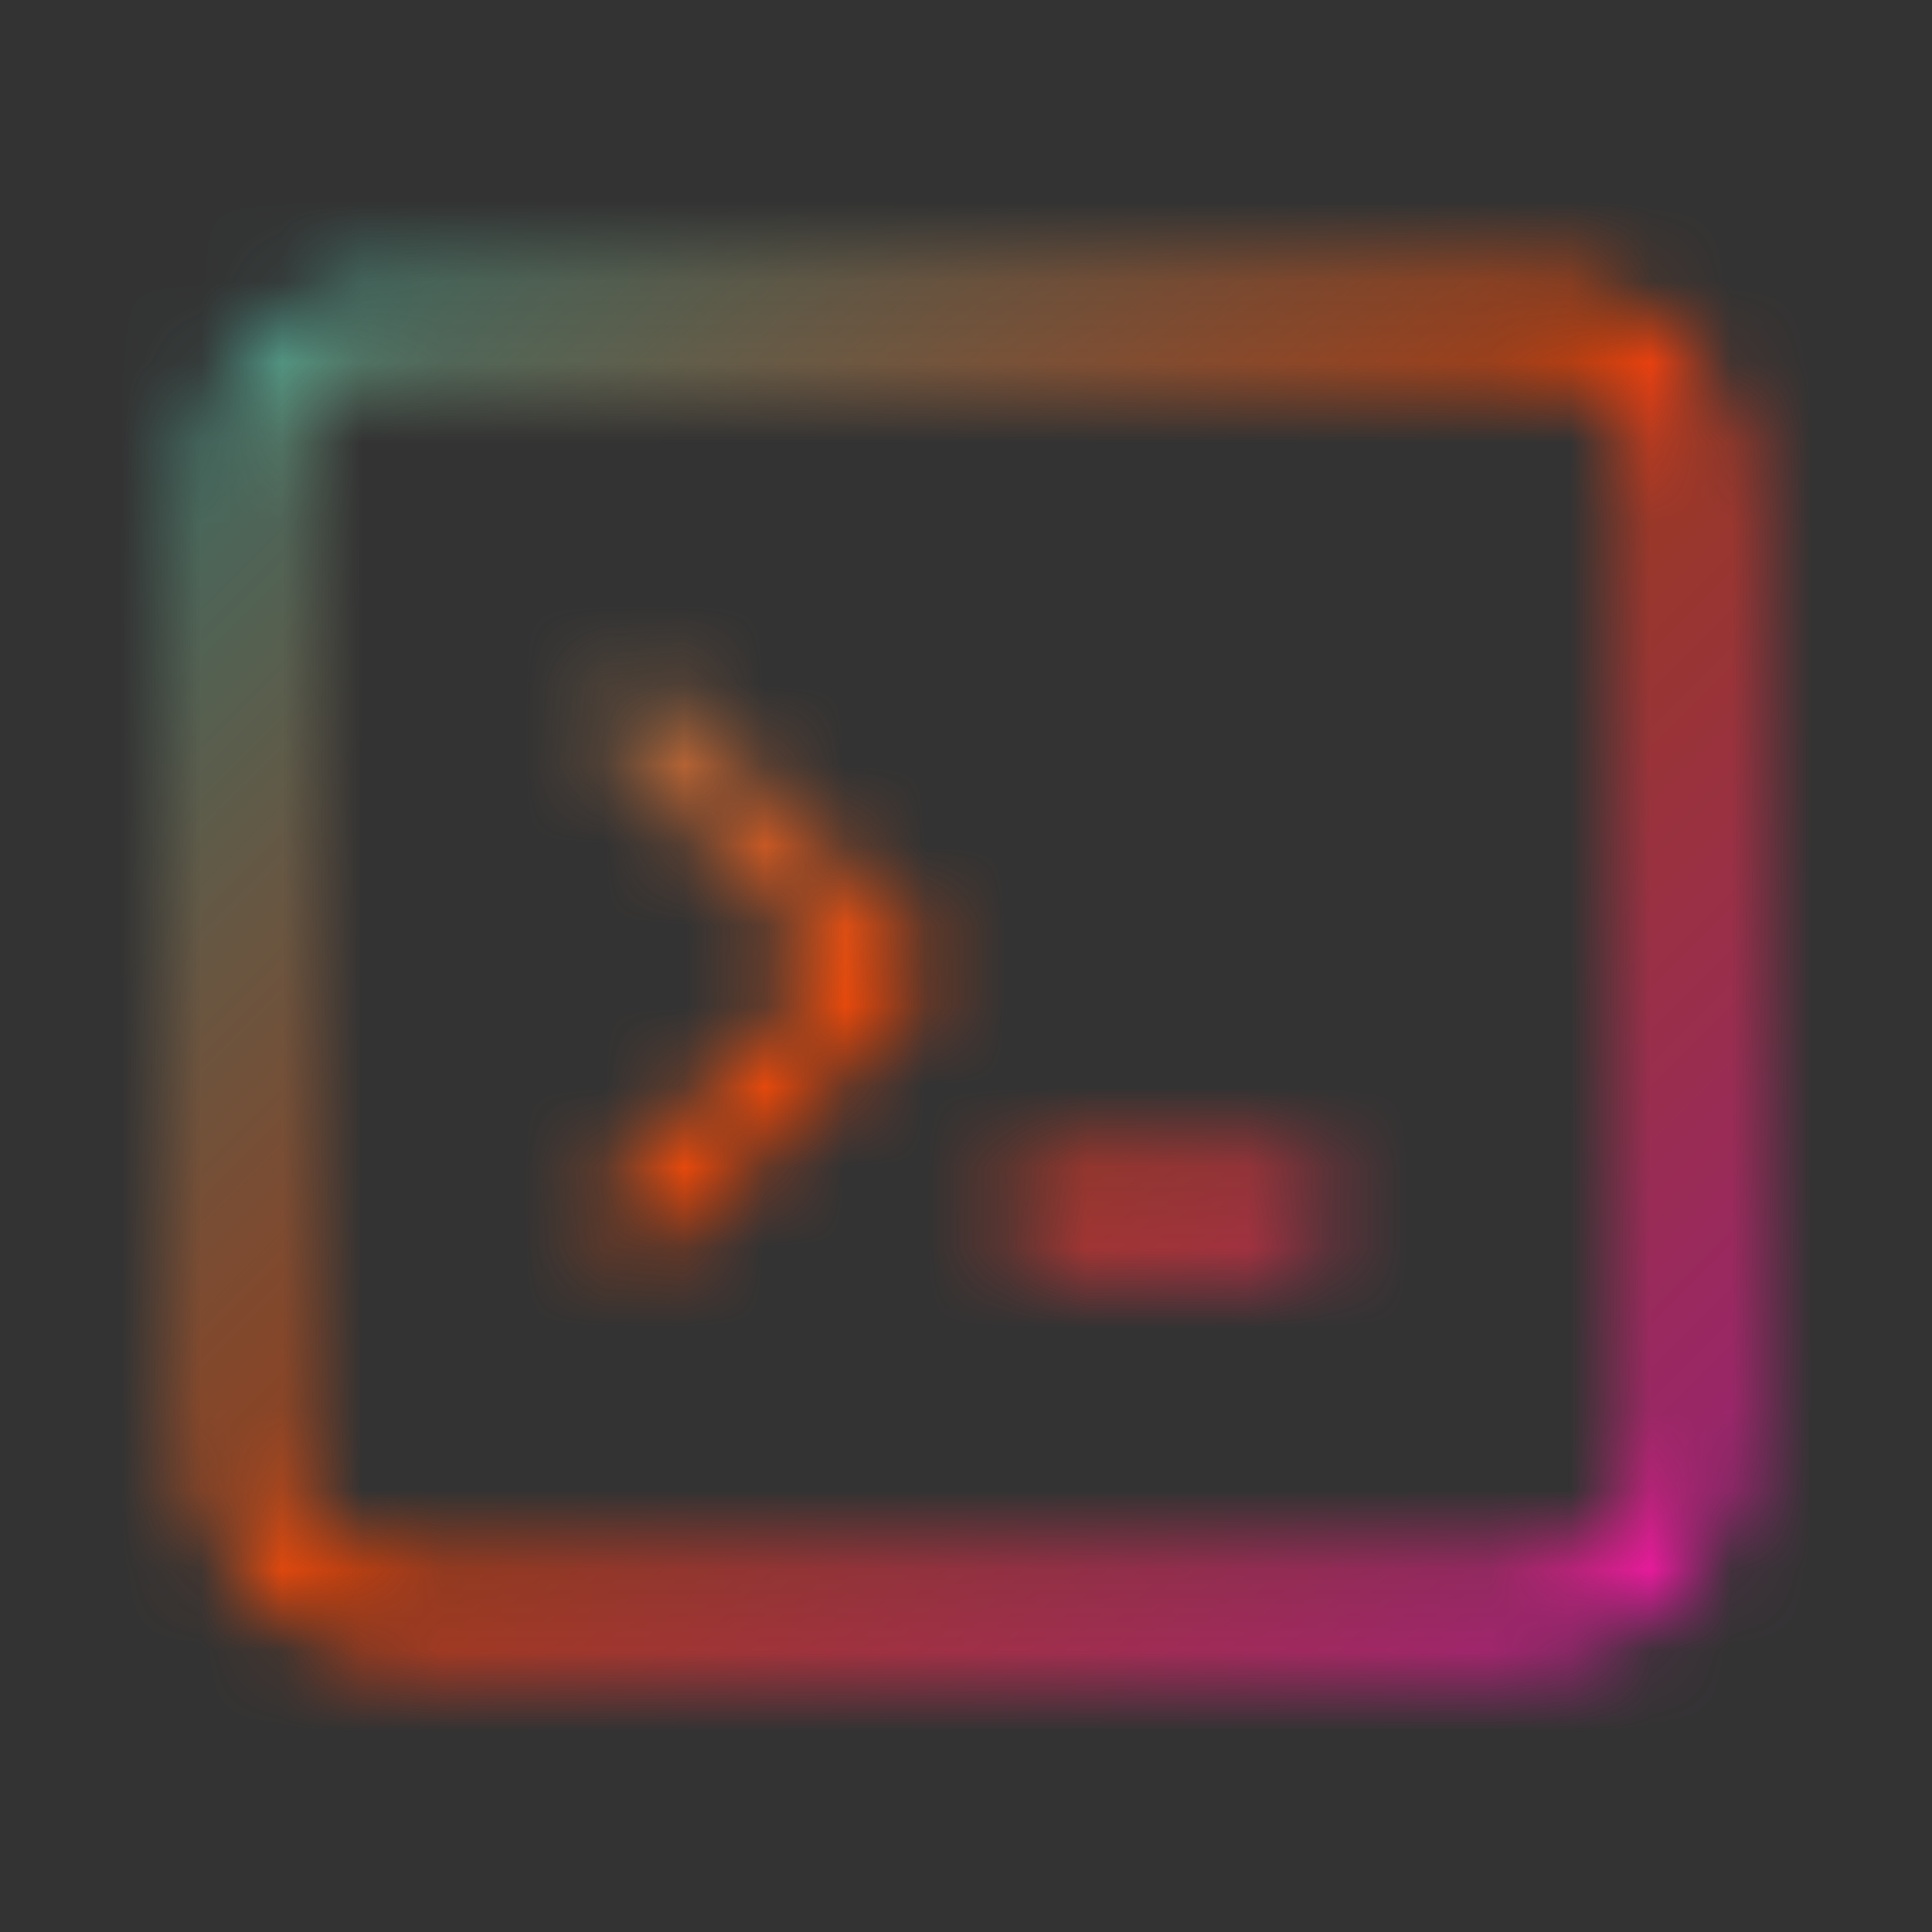 <svg xmlns="http://www.w3.org/2000/svg" stroke="white" fill="none" viewBox="0 0 24 24">
  <rect x="0" y="0" width="24" height="24" fill="#333333" stroke="none"/>
  <defs>
    <mask id="terminal-mask">
      <path stroke-linecap="round" stroke-linejoin="round" stroke-width="1" d="M8 9l3 3-3 3m5 0h3M5 20h14a2 2 0 002-2V6a2 2 0 00-2-2H5a2 2 0 00-2 2v12a2 2 0 002 2z" />
    </mask>

    <linearGradient id="terminal-gradient" x1="0%" y1="0%" x2="100%" y2="100%">
      <stop offset="0" stop-color="DarkTurquoise" />
      <stop offset="0.5" stop-color="OrangeRed" />
      <stop offset="1" stop-color="Fuchsia" />
      <animate attributeName="x1" values="0; 0; 100; 100; 100; 0; 0" dur="60s" repeatCount="indefinite" />
      <animate attributeName="y1" values="0; 100; 100; 0; 100; 100; 0;" dur="60s" repeatCount="indefinite" />
      <animate attributeName="x2" values="100; 100; 0; 0; 0; 100; 100;" dur="60s" repeatCount="indefinite" />
      <animate attributeName="y2" values="100; 0; 0; 100; 0; 0; 100;" dur="60s" repeatCount="indefinite" />
    </linearGradient>
  </defs>

  <rect id="terminal-rect" x="0" y="0" width="100%" height="100%" fill="url(#terminal-gradient)" mask="url(#terminal-mask)" />
</svg>
